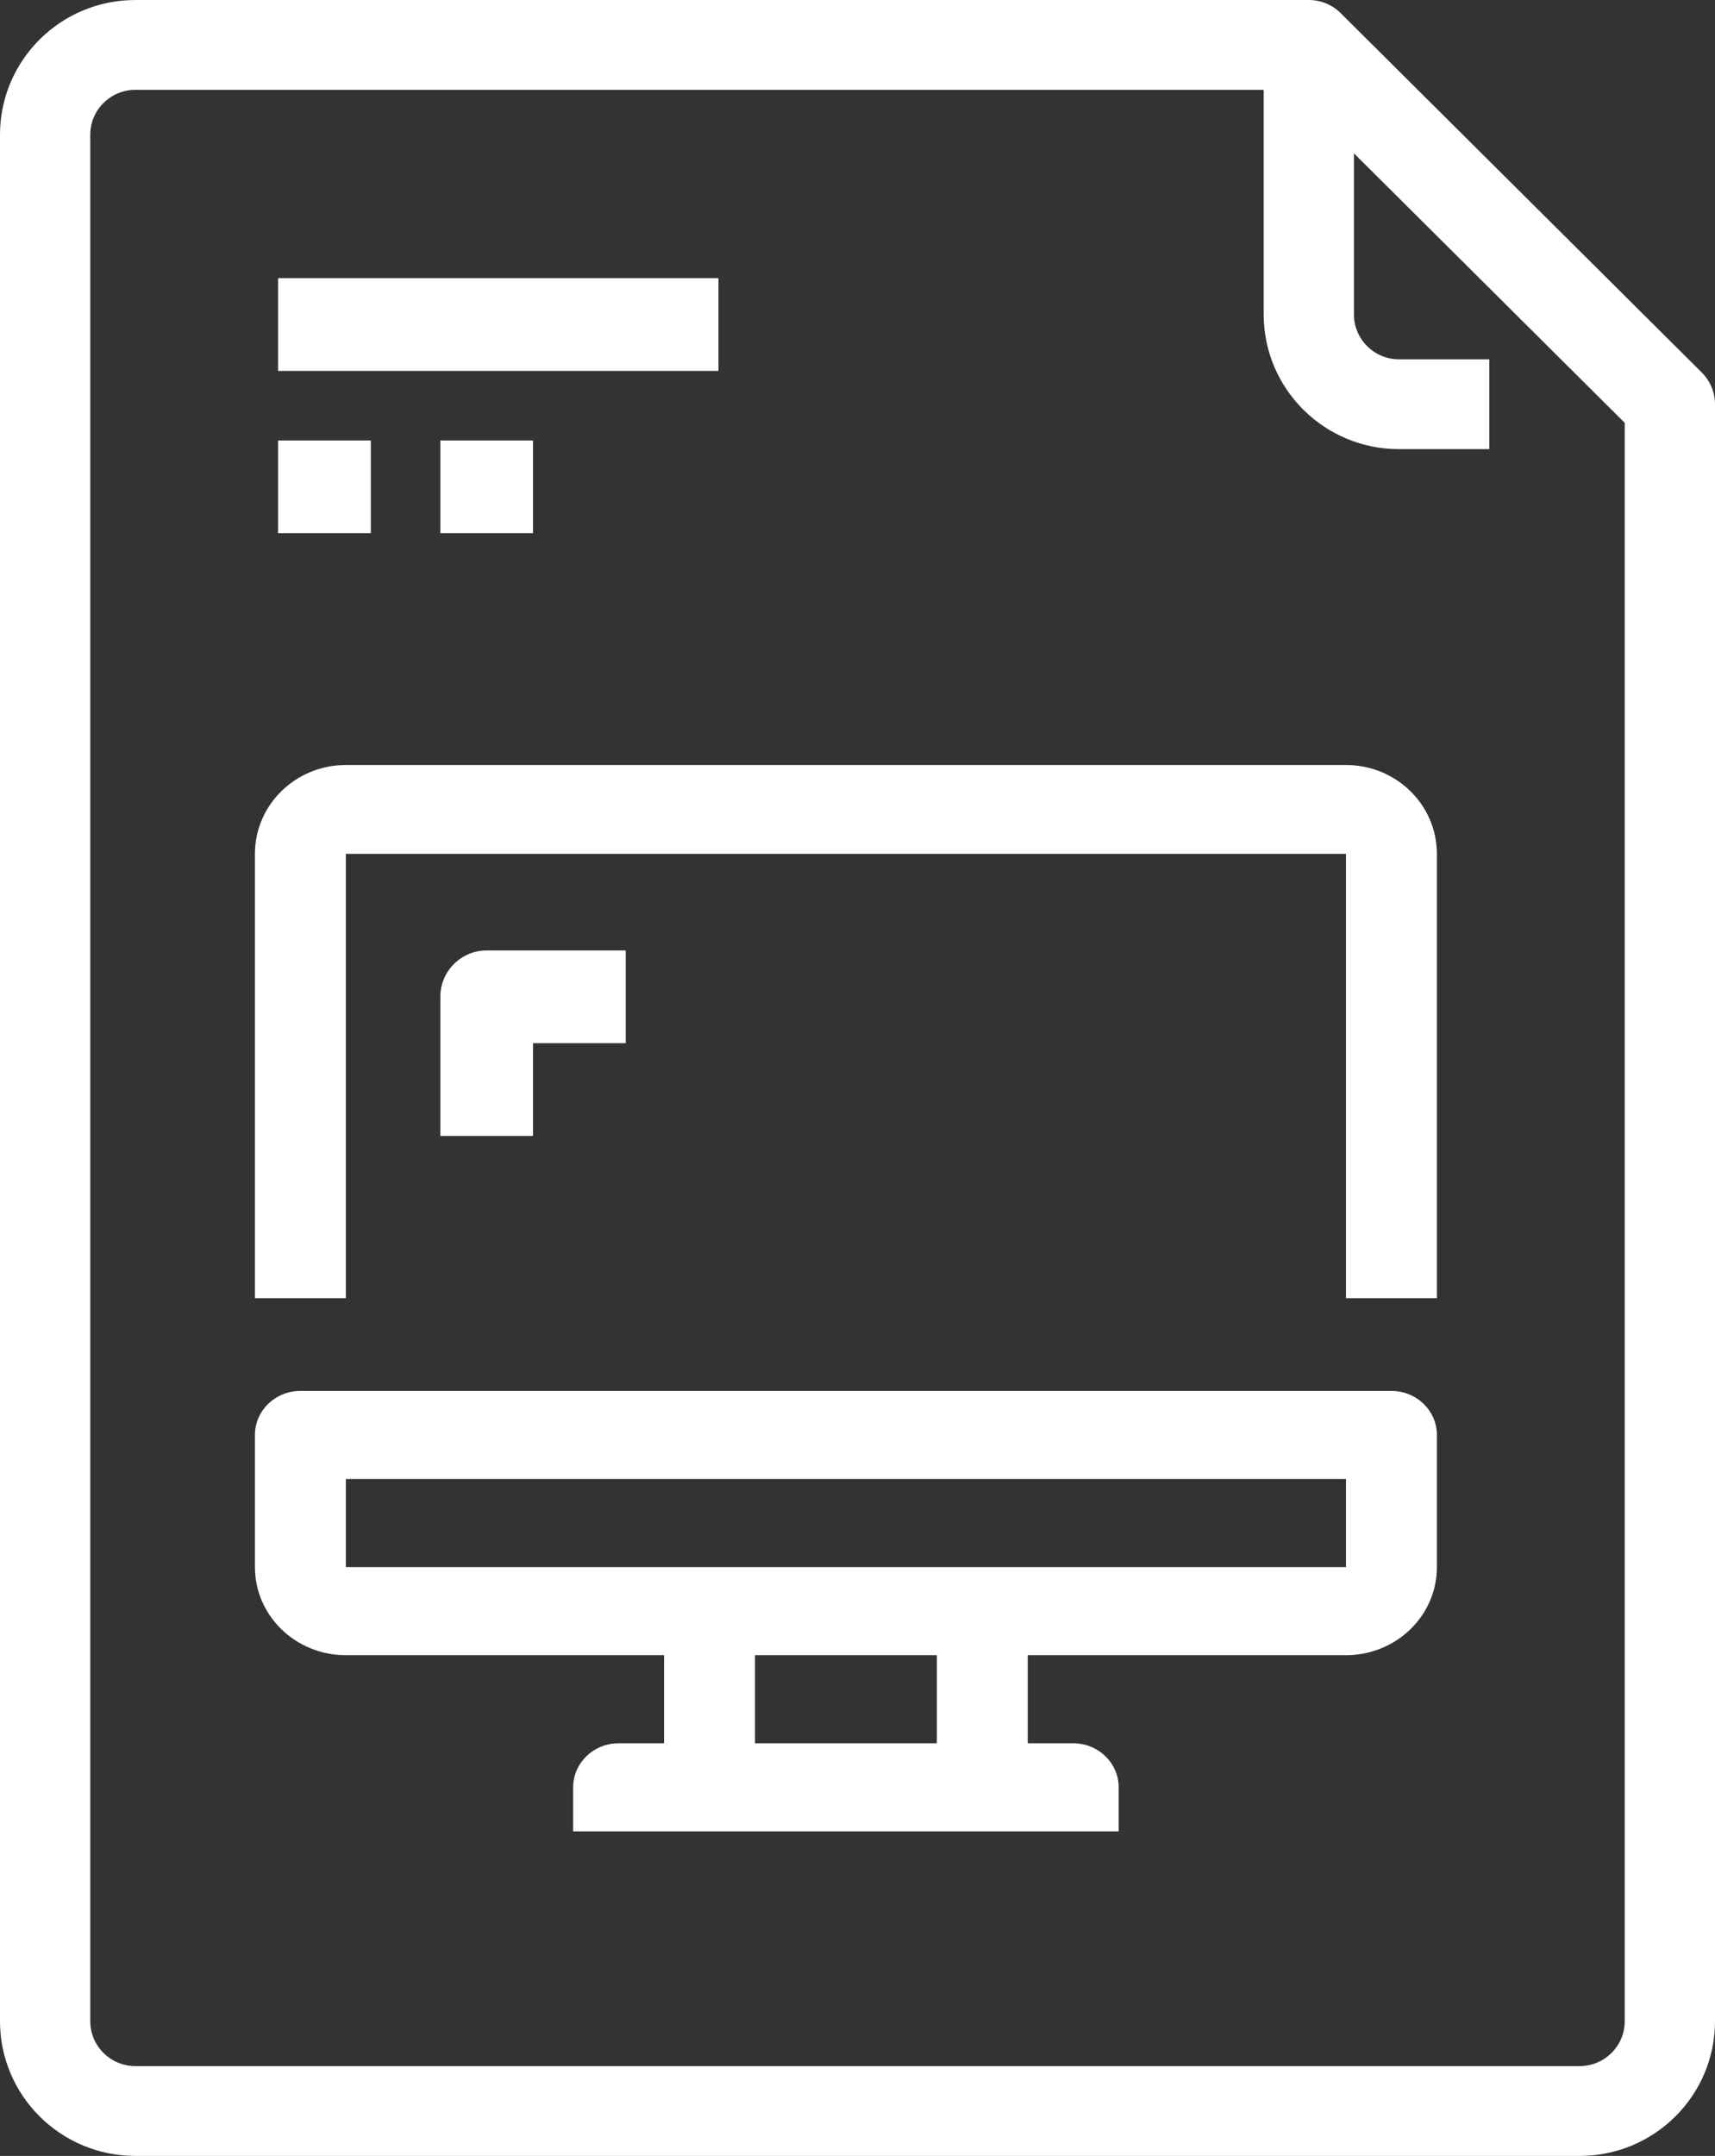 <?xml version="1.0" encoding="UTF-8"?>
<svg width="74px" height="93px" viewBox="0 0 74 93" version="1.1" xmlns="http://www.w3.org/2000/svg" xmlns:xlink="http://www.w3.org/1999/xlink">
    <rect x="0" y="0" width="74" height="93" fill="#333333" stroke="none"/>
    <!-- Generator: sketchtool 53 (72520) - https://sketchapp.com -->
    <title>CFED2294-615F-46CE-8D51-6859055D5B47</title>
    <desc>Created with sketchtool.</desc>
    <g id="For-Build-MVP" stroke="none" stroke-width="1" fill="none" fill-rule="evenodd">
        <g id="VW-Bluesky-MidFidelity---Home" transform="translate(-1359, -1344)" fill="#FFFFFF" fill-rule="nonzero">
            <g id="Solving_Problem_Facing" transform="translate(0, 893)">
                <g id="Group-7" transform="translate(1220, 367)">
                    <g id="Case_Study_Block">
                        <g id="Input_Format_Icon">
                            <g transform="translate(139, 84)">
                                <rect id="Rectangle" x="12" y="12" width="19" height="4"></rect>
                                <rect id="Rectangle" x="12" y="19" width="4" height="4"></rect>
                                <rect id="Rectangle" x="19" y="19" width="4" height="4"></rect>
                                <path d="M73.429,16.068 L57.85,0.568 C57.485,0.204 56.99,0 56.474,0 L5.842,0 C2.616,1.85404021e-17 0,2.602 0,5.812 L0,87.188 C0,90.398 2.616,93 5.842,93 L68.158,93 C71.384,93 74,90.398 74,87.188 L74,17.438 C74,16.924 73.795,16.431 73.429,16.068 Z M70.105,87.188 C70.105,88.258 69.233,89.125 68.158,89.125 L5.842,89.125 C4.767,89.125 3.895,88.258 3.895,87.188 L3.895,5.812 C3.895,4.742 4.767,3.875 5.842,3.875 L54.526,3.875 L54.526,13.562 C54.526,16.773 57.142,19.375 60.368,19.375 L64.263,19.375 L64.263,15.5 L60.368,15.5 C59.293,15.5 58.421,14.633 58.421,13.562 L58.421,6.615 L70.105,18.24 L70.105,87.188 Z" id="Shape"></path>
                                <path d="M58.077,33 L14.923,33 C12.756,33 11,34.716 11,36.833 L11,56 L14.923,56 L14.923,36.833 L58.077,36.833 L58.077,56 L62,56 L62,36.833 C62,34.716 60.244,33 58.077,33 Z" id="Path"></path>
                                <path d="M60.038,60 L12.962,60 C11.878,60 11,60.851 11,61.9 L11,67.6 C11,69.699 12.756,71.4 14.923,71.4 L28.654,71.4 L28.654,75.2 L26.692,75.2 C25.609,75.2 24.731,76.051 24.731,77.1 L24.731,79 L48.269,79 L48.269,77.1 C48.269,76.051 47.391,75.2 46.308,75.2 L44.346,75.2 L44.346,71.4 L58.077,71.4 C60.244,71.4 62,69.699 62,67.6 L62,61.9 C62,60.851 61.122,60 60.038,60 Z M40.423,75.2 L32.577,75.2 L32.577,71.4 L40.423,71.4 L40.423,75.2 Z M58.077,67.6 L14.923,67.6 L14.923,63.8 L58.077,63.8 L58.077,67.6 Z" id="Shape"></path>
                                <path d="M27,45 L27,41 L21,41 C19.895,41 19,41.895 19,43 L19,49 L23,49 L23,45 L27,45 Z" id="Path"></path>
                            </g>
                        </g>
                    </g>
                </g>
            </g>
        </g>
    </g>
</svg>